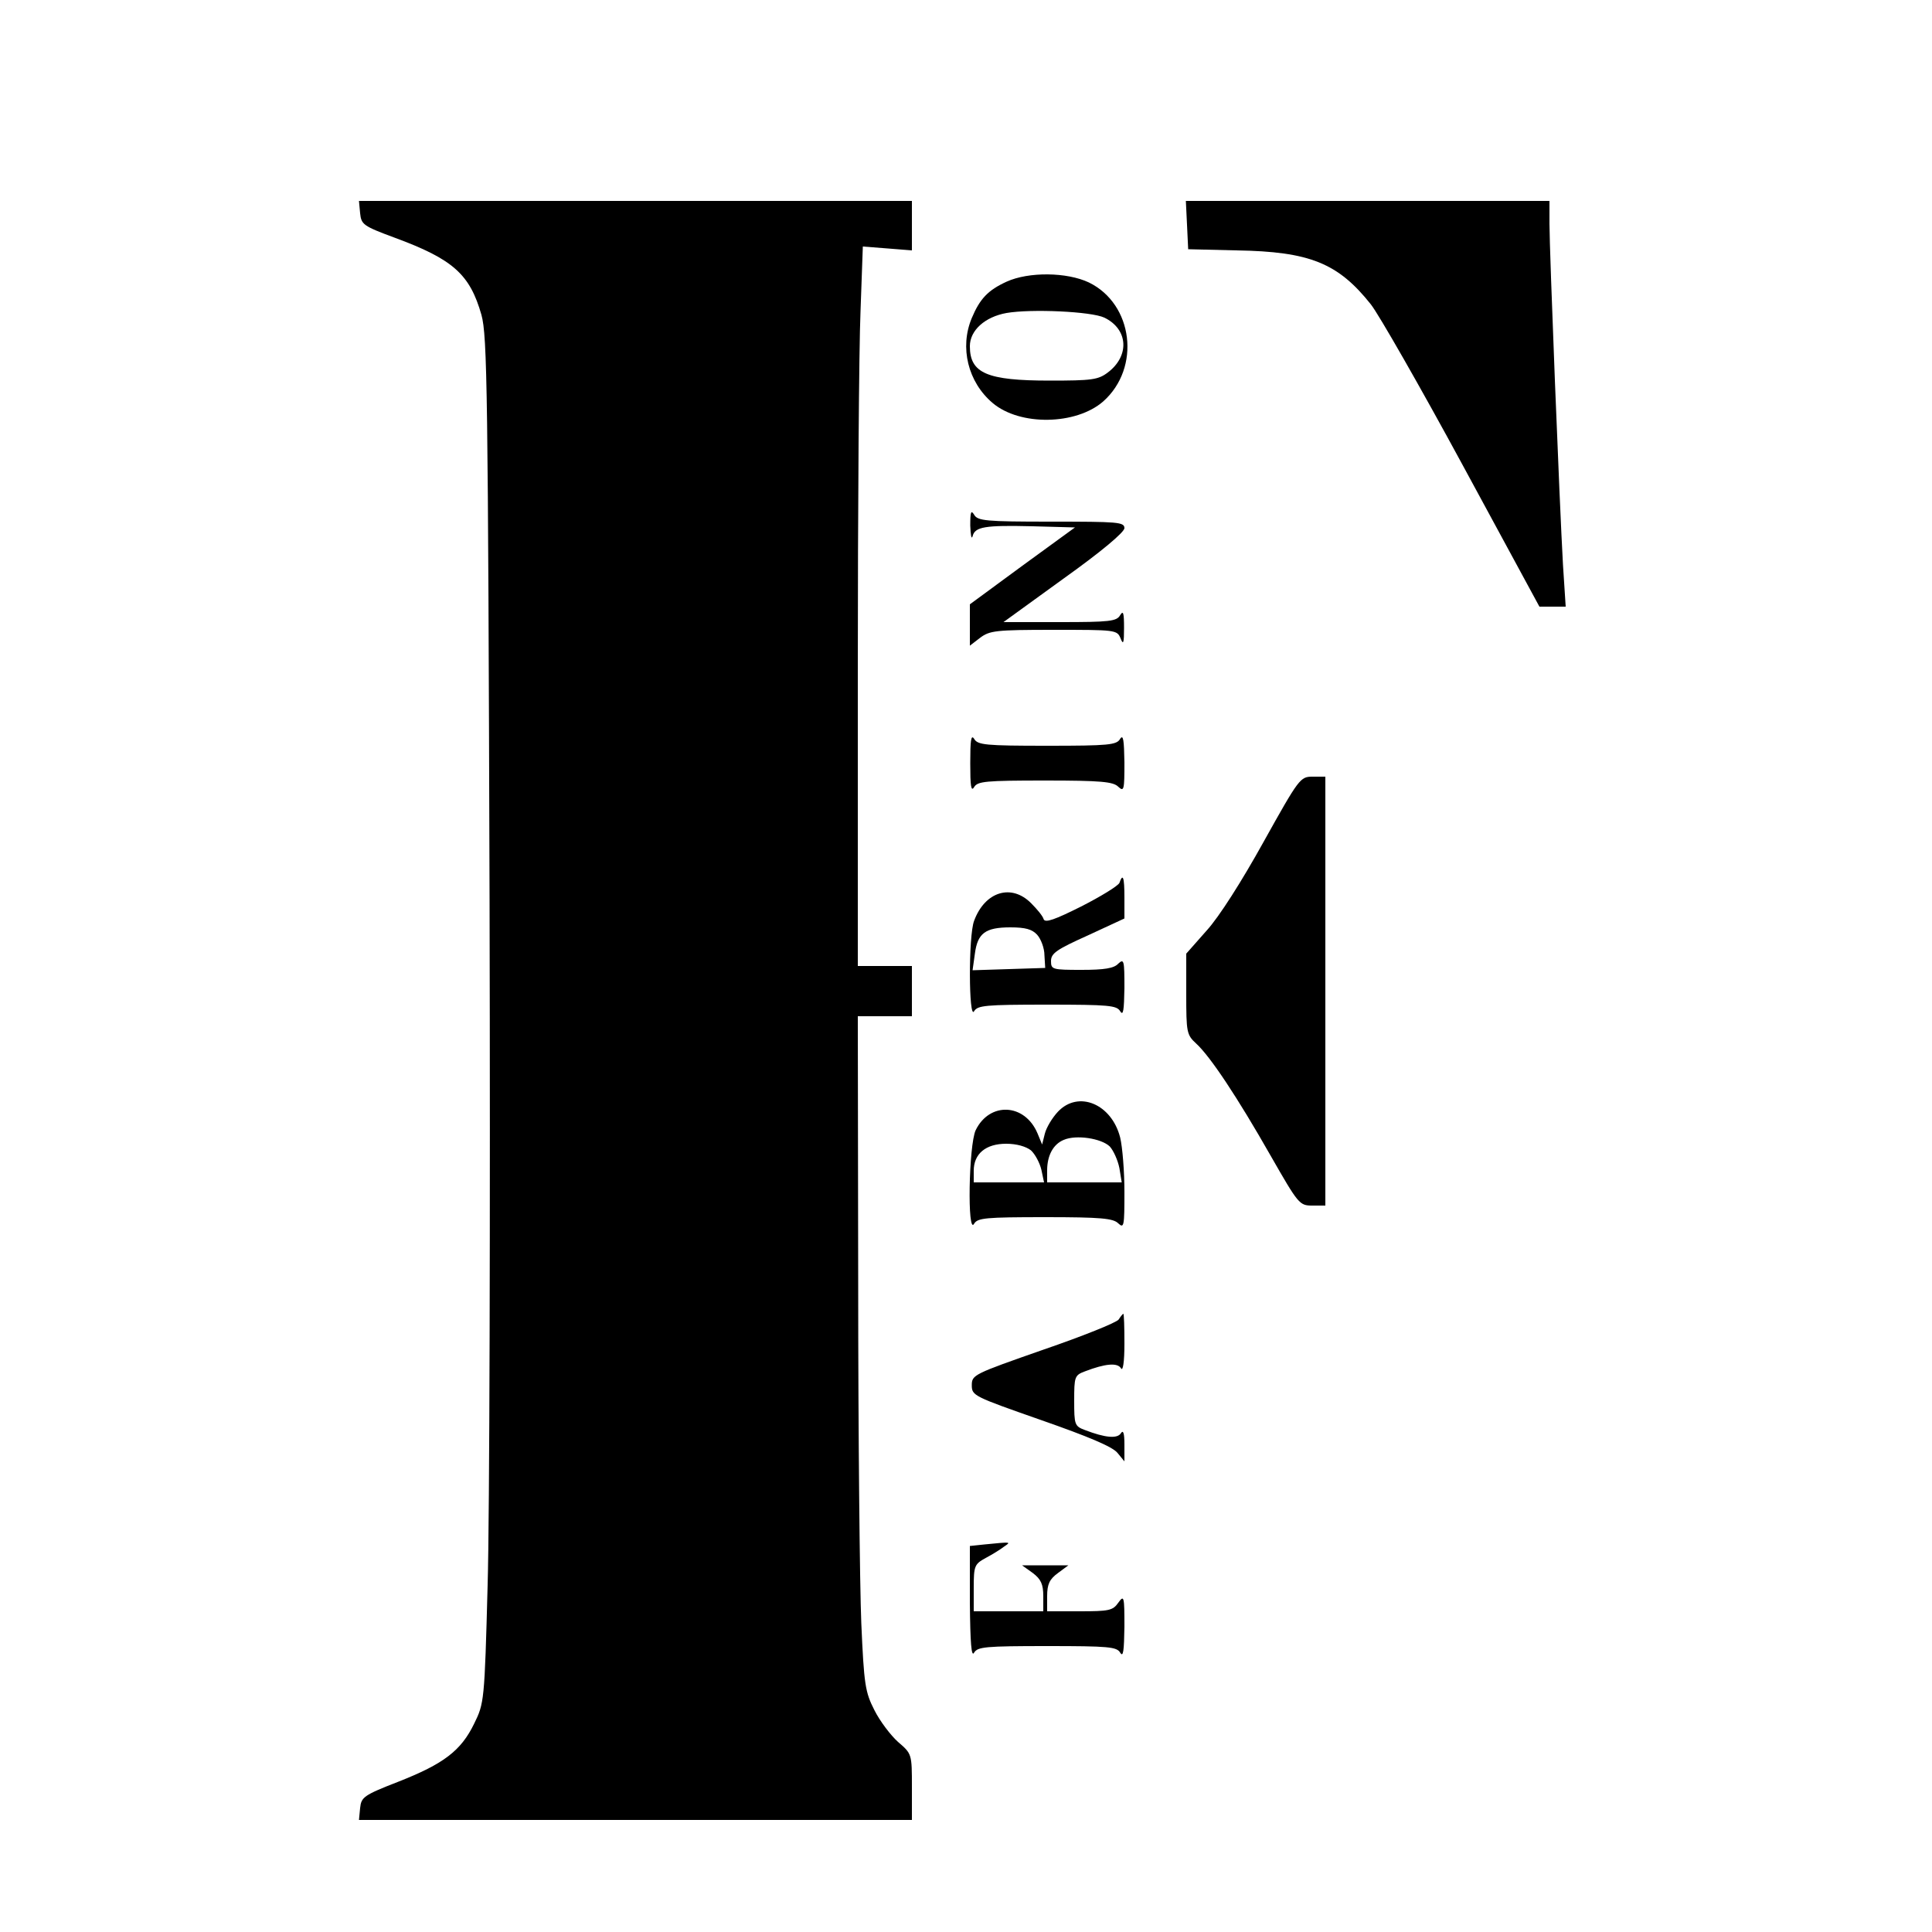 <?xml version="1.0" standalone="no"?>
<!DOCTYPE svg PUBLIC "-//W3C//DTD SVG 20010904//EN" "http://www.w3.org/TR/2001/REC-SVG-20010904/DTD/svg10.dtd">
<svg xmlns="http://www.w3.org/2000/svg" version="1.0" width="500pt" height="500pt" viewBox="0 0 500 500" preserveAspectRatio="xMidYMid meet">
<g transform="translate(0,500) scale(0.1,-0.1)" fill="#000000" stroke="none">
<path d="M932 4448 c3 -29 8 -33 89 -63 152 -56 195 -95 225 -200 15 -55 17 -191 21 -1520 2 -803 0 -1598 -5 -1766 -8 -303 -9 -307 -35 -360 -34 -70 -79 -104 -196 -150 -90 -35 -96 -40 -99 -68 l-3 -31 715 0 716 0 0 85 c0 86 0 86 -36 117 -19 17 -47 54 -61 82 -24 47 -27 66 -34 226 -4 96 -8 489 -8 873 l-1 697 70 0 70 0 0 65 0 65 -70 0 -70 0 0 763 c0 420 3 839 7 931 l6 168 64 -5 63 -5 0 64 0 64 -716 0 -715 0 3 -32z"/>
<path d="M3072 4418 l3 -63 125 -3 c190 -3 263 -33 348 -140 21 -27 128 -214 237 -415 l199 -367 34 0 34 0 -7 108 c-9 158 -35 814 -35 883 l0 59 -470 0 -471 0 3 -62z"/>
<path d="M2605 4271 c-48 -22 -69 -44 -90 -94 -32 -76 -10 -166 54 -220 71 -60 216 -57 286 4 98 87 78 252 -37 308 -57 27 -156 28 -213 2z m253 -93 c62 -30 66 -99 9 -142 -25 -19 -42 -21 -150 -21 -163 0 -207 19 -207 89 0 41 39 76 95 86 64 11 219 4 253 -12z"/>
<path d="M2511 3640 c1 -25 3 -37 6 -28 6 25 32 29 156 26 l109 -3 -136 -99 -136 -100 0 -53 0 -54 26 20 c25 19 40 21 191 21 160 0 164 0 173 -22 7 -18 9 -13 9 27 0 39 -2 46 -10 33 -9 -16 -27 -18 -156 -18 l-146 0 156 113 c98 70 156 119 157 130 0 16 -16 17 -190 17 -169 0 -190 2 -199 18 -8 13 -10 7 -10 -28z"/>
<path d="M2511 3025 c0 -59 2 -75 10 -62 9 15 29 17 184 17 144 0 176 -3 189 -16 15 -14 16 -8 16 63 -1 58 -3 73 -11 61 -9 -16 -29 -18 -189 -18 -160 0 -180 2 -189 18 -8 12 -10 -4 -10 -63z"/>
<path d="M3270 2821 c-56 -101 -115 -194 -147 -229 l-53 -60 0 -104 c0 -100 1 -106 26 -129 36 -33 106 -138 193 -291 71 -124 74 -128 107 -128 l34 0 0 555 0 555 -33 0 c-32 0 -35 -4 -127 -169z"/>
<path d="M2897 2715 c-4 -8 -48 -35 -99 -61 -68 -34 -93 -43 -97 -33 -2 8 -17 26 -32 41 -51 52 -120 31 -148 -45 -15 -38 -14 -259 0 -234 9 15 29 17 189 17 160 0 180 -2 189 -17 8 -13 10 2 11 60 0 71 -1 77 -16 63 -11 -12 -36 -16 -95 -16 -76 0 -79 1 -79 23 0 20 15 30 95 66 l95 44 0 53 c0 55 -4 65 -13 39z m-213 -134 c10 -11 19 -35 19 -53 l2 -33 -94 -3 -94 -3 6 43 c7 53 27 68 92 68 39 0 56 -5 69 -19z"/>
<path d="M2738 2123 c-15 -16 -30 -41 -34 -57 l-7 -28 -12 29 c-33 78 -124 82 -160 8 -18 -39 -22 -274 -4 -242 9 15 29 17 184 17 144 0 176 -3 189 -16 15 -14 16 -7 16 81 0 53 -5 116 -11 141 -22 87 -108 123 -161 67z m134 -90 c10 -11 21 -36 25 -56 l6 -37 -97 0 -96 0 0 31 c0 39 16 68 43 79 32 14 97 4 119 -17z m-204 -10 c11 -10 23 -33 27 -50 l7 -33 -91 0 -91 0 0 30 c0 44 31 70 84 70 27 0 51 -7 64 -17z"/>
<path d="M2895 1585 c-6 -8 -93 -43 -195 -78 -180 -63 -185 -65 -185 -92 0 -27 5 -29 179 -90 123 -43 185 -69 198 -85 l18 -22 0 43 c0 30 -3 39 -9 30 -9 -15 -41 -12 -93 8 -27 10 -28 14 -28 76 0 62 1 66 28 76 52 20 84 23 93 8 5 -9 9 15 9 64 0 42 -1 77 -3 77 -1 0 -7 -7 -12 -15z"/>
<path d="M2548 1003 l-38 -4 0 -147 c1 -105 4 -142 11 -129 9 15 29 17 189 17 160 0 180 -2 189 -17 8 -13 10 4 11 67 0 79 -1 83 -16 62 -14 -20 -24 -22 -100 -22 l-84 0 0 39 c0 31 6 44 28 60 l27 20 -60 0 -60 0 28 -20 c21 -16 27 -29 27 -60 l0 -39 -90 0 -90 0 0 60 c0 58 2 62 31 78 17 9 38 22 47 29 19 13 21 13 -50 6z"/>
</g>
</svg>
